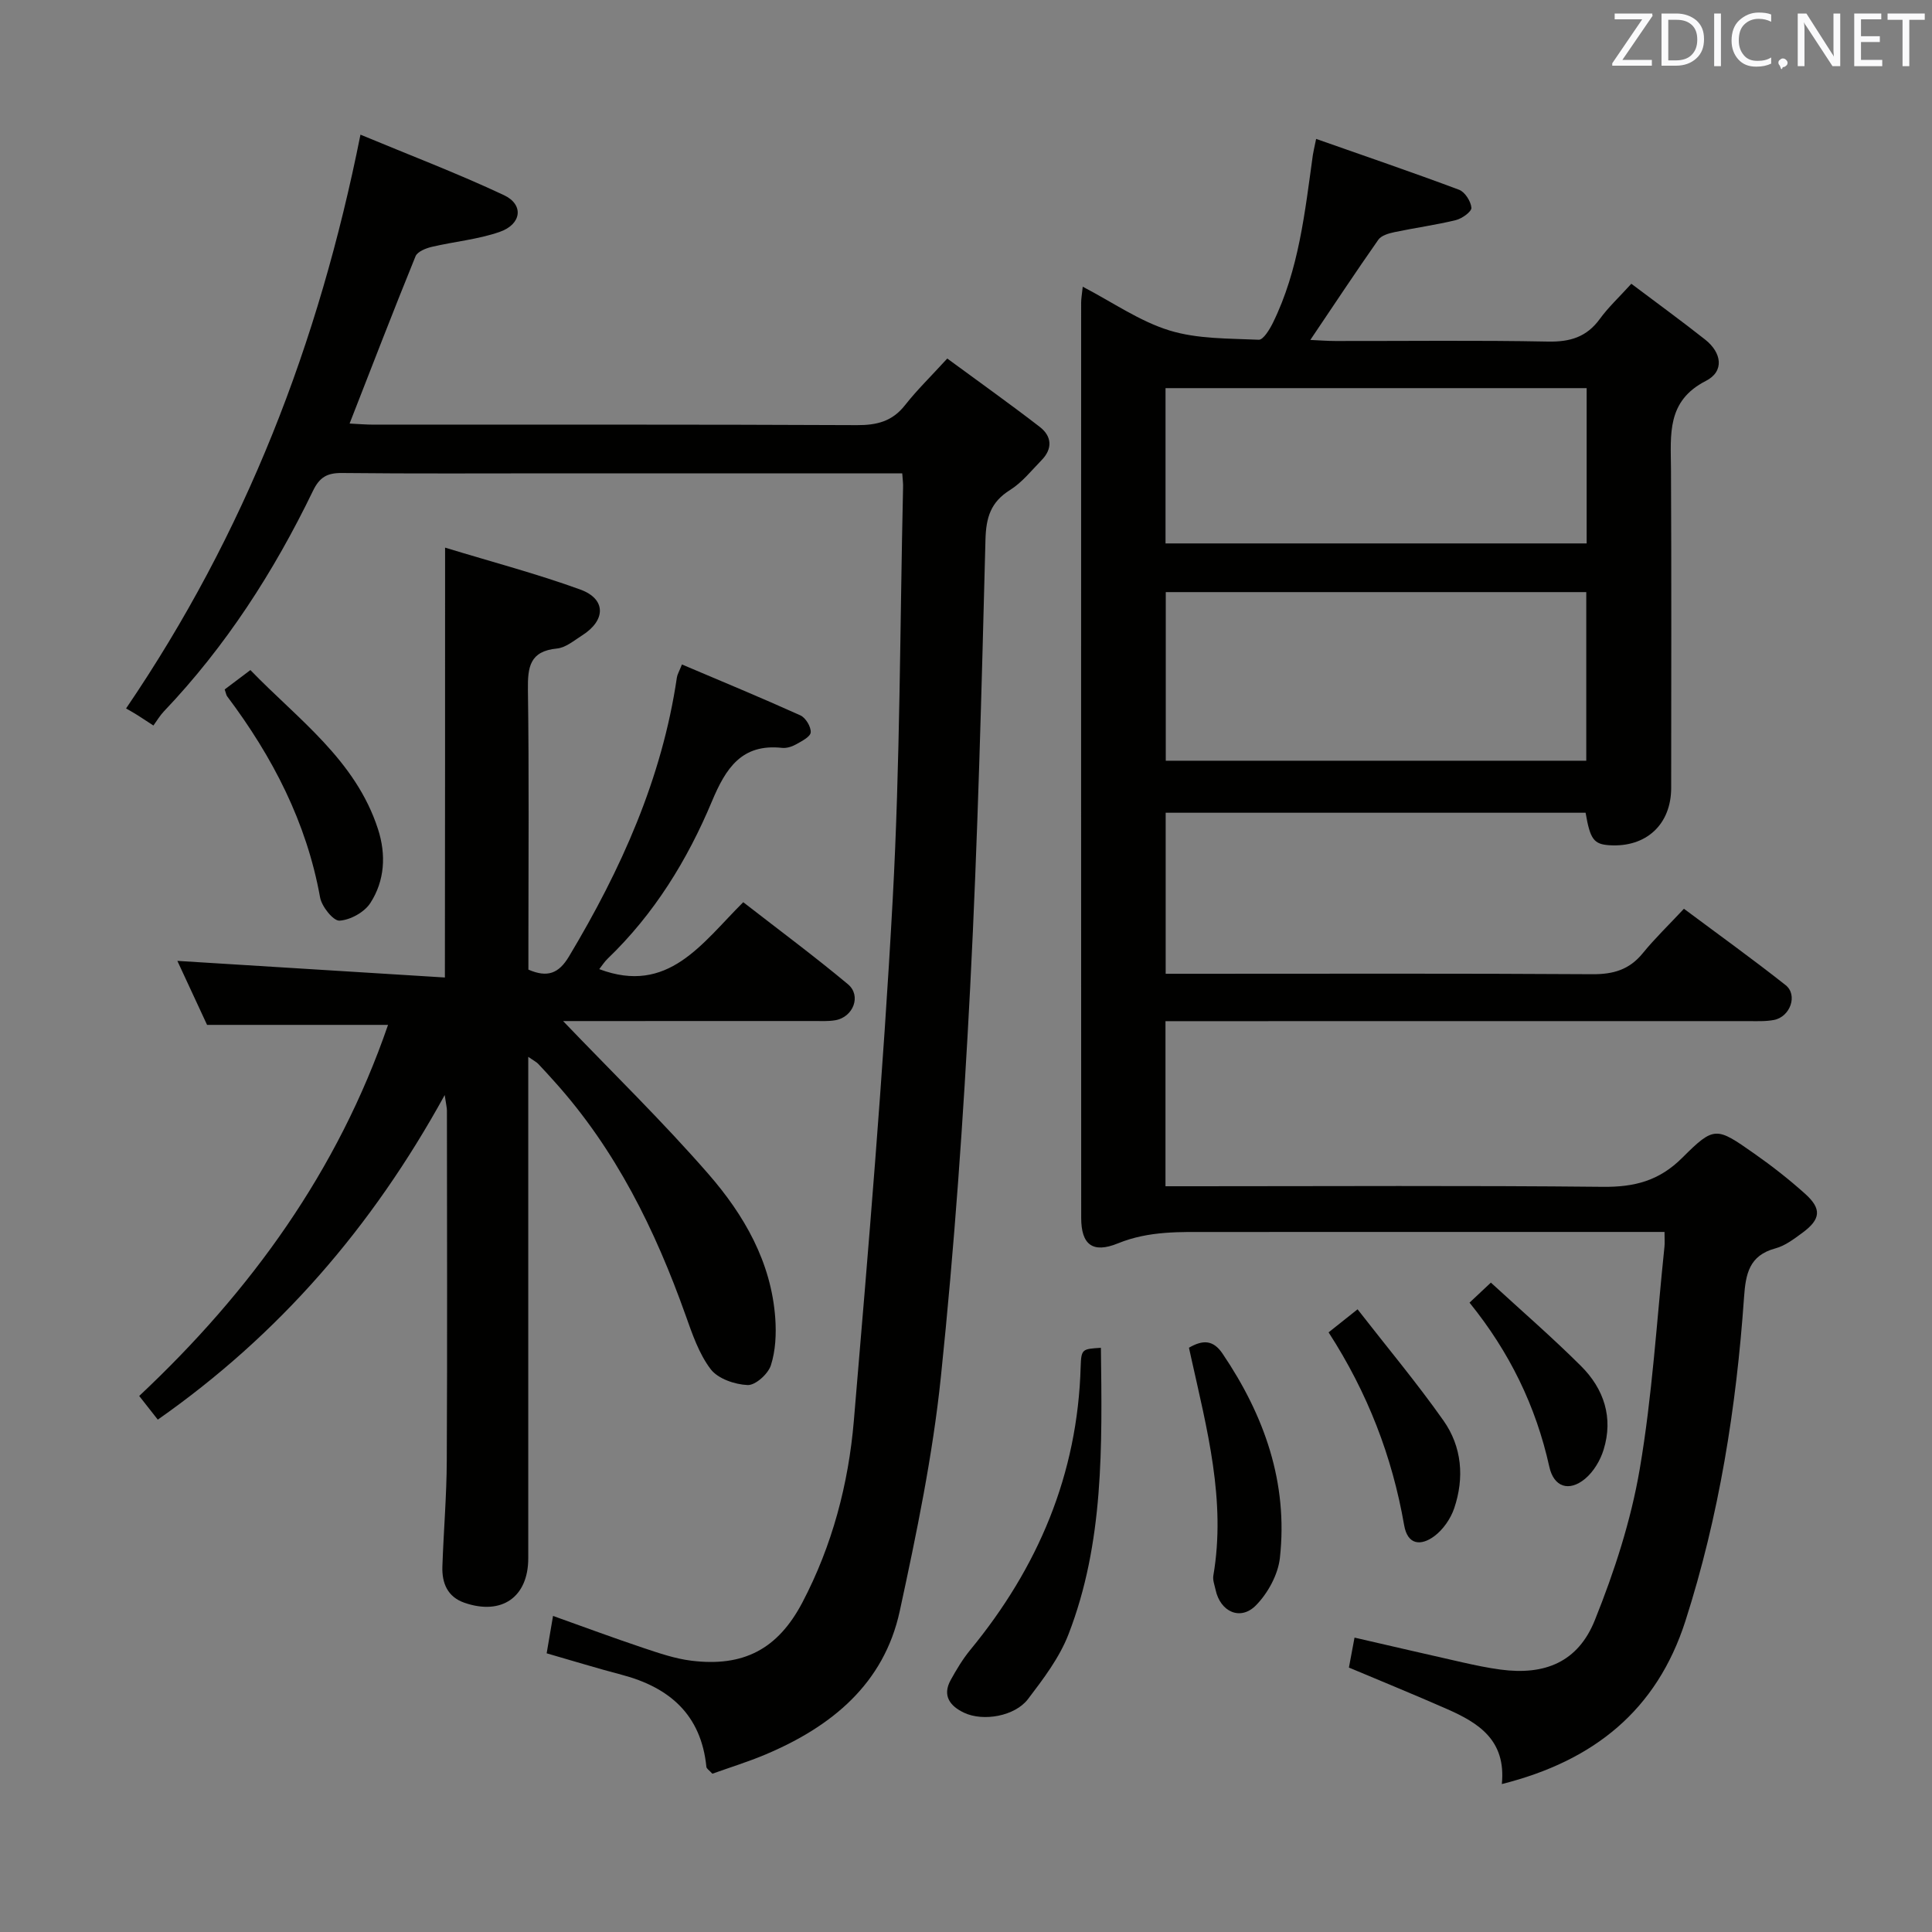 <svg enable-background="new 0 0 400 400" viewBox="0 0 400 400" xmlns="http://www.w3.org/2000/svg"><rect x="0" y="0" width="400" height="400" fill="#808080" stroke="none"/><g fill="#010100"><path d="m310.94 369.37c.91-9.13-4.87-12.68-11.37-15.54-6.66-2.93-13.4-5.68-20.29-8.58.38-2.04.74-3.95 1.16-6.2 7.67 1.76 15.03 3.48 22.41 5.14 2.59.58 5.2 1.13 7.82 1.48 9.18 1.23 16.04-1.56 19.52-10.22 4.05-10.07 7.48-20.63 9.3-31.3 2.6-15.19 3.51-30.68 5.12-46.04.08-.79.01-1.6.01-3.05-2.01 0-3.79 0-5.56 0-29.33 0-58.66-.01-87.99.01-6.62 0-13.15-.28-19.6 2.35-5.29 2.16-7.62.23-7.62-5.28-.03-63.16-.02-126.32-.01-189.48 0-.81.15-1.61.33-3.3 6.22 3.24 11.77 7.15 17.93 9.05 5.83 1.8 12.3 1.65 18.51 1.93.94.04 2.26-2.14 2.94-3.52 5.37-10.94 6.61-22.88 8.26-34.71.09-.63.25-1.26.68-3.35 10.12 3.56 19.91 6.9 29.6 10.53 1.21.46 2.44 2.39 2.55 3.73.06.79-1.94 2.24-3.22 2.55-4.18 1.02-8.48 1.6-12.7 2.49-1.19.25-2.73.69-3.35 1.57-4.67 6.66-9.16 13.45-14.08 20.75 1.81.08 3.51.22 5.21.22 14.67.02 29.33-.17 43.99.12 4.57.09 8-.93 10.73-4.68 1.75-2.41 3.97-4.47 6.53-7.29 5.09 3.84 10.28 7.6 15.3 11.57 3.4 2.69 4.03 6.56.12 8.55-8.16 4.17-7.25 11.13-7.21 18.25.11 22 .05 44 .04 65.99 0 7.57-5.16 12.35-12.73 11.89-3.28-.2-4.04-1.19-4.99-6.73-28.87 0-57.78 0-86.94 0v33.34h5.85c27.5 0 55-.09 82.49.09 4.34.03 7.65-.93 10.43-4.34 2.52-3.09 5.41-5.87 8.53-9.21 7.32 5.46 14.31 10.48 21.05 15.81 2.57 2.03.97 6.55-2.4 7.21-1.78.34-3.65.24-5.48.24-38.16.01-76.33.01-114.49.01-1.95 0-3.9 0-6.02 0v34.18h6.06c28.16 0 56.33-.17 84.49.12 6.53.07 11.66-1.23 16.46-6.03 6.64-6.63 7.05-6.35 14.88-.86 3.67 2.57 7.23 5.36 10.56 8.35 3.45 3.1 3.22 5.26-.57 8.05-1.73 1.27-3.58 2.69-5.59 3.23-5.46 1.47-6.17 5.29-6.51 10.18-1.59 22.76-5.15 45.2-12.14 66.99-5.93 18.44-18.91 28.94-38 33.74zm-69.58-211.87h87.06c0-11.87 0-23.41 0-34.91-29.3 0-58.19 0-87.06 0zm-.05-44.99h87.19c0-10.87 0-21.42 0-32.15-29.2 0-58.07 0-87.19 0z"/><path d="m186.8 98c-24.21 0-47.86 0-71.51 0-14.83 0-29.66.09-44.49-.07-3.08-.03-4.64.87-6.01 3.71-8.08 16.71-18.03 32.18-30.89 45.68-.8.84-1.39 1.87-2.14 2.89-1.54-1-2.49-1.64-3.45-2.24-.85-.53-1.73-1.02-2.21-1.29 24.71-36.33 39.88-75.49 48.53-118.8 10.06 4.19 20.05 7.99 29.7 12.52 4.18 1.96 3.68 6.04-.9 7.62-4.49 1.56-9.37 1.99-14.04 3.09-1.23.29-2.97.99-3.36 1.95-4.62 11.35-9.02 22.79-13.65 34.63 1.61.08 3.34.23 5.06.23 33.32.01 66.65-.06 99.97.1 4.14.02 7.34-.78 9.97-4.14 2.46-3.13 5.34-5.93 8.74-9.65 6.76 4.97 13.05 9.44 19.16 14.16 2.51 1.94 2.68 4.53.35 6.9-2.09 2.14-4.02 4.6-6.5 6.15-4.02 2.51-4.98 5.69-5.1 10.31-.8 30.93-1.58 61.87-3.17 92.76-1.39 26.88-3.27 53.77-6.06 80.55-1.69 16.28-5.04 32.44-8.51 48.47-3.27 15.11-14.12 23.94-27.78 29.71-3.62 1.53-7.41 2.69-11.02 3.99-.63-.7-1.2-1.03-1.24-1.42-1.08-10.78-7.61-16.46-17.58-19.08-5.11-1.34-10.16-2.9-15.49-4.43.43-2.49.83-4.85 1.32-7.74 6.45 2.3 12.47 4.54 18.56 6.58 3.3 1.1 6.66 2.27 10.08 2.69 10.78 1.33 17.9-2.38 22.98-12.05 6.18-11.77 9.55-24.53 10.66-37.63 3.04-35.92 6.08-71.87 8.04-107.86 1.55-28.4 1.5-56.89 2.15-85.34.04-.8-.08-1.61-.17-2.95z"/><path d="m92.15 113.38c9.76 2.98 19.03 5.42 28 8.68 5.36 1.95 5.31 6.36.39 9.48-1.67 1.06-3.42 2.56-5.24 2.73-5.62.55-6.06 3.82-6 8.53.25 17.49.1 34.99.1 52.48v5.47c3.95 1.71 6.29.81 8.41-2.74 10.77-17.98 19.25-36.8 22.33-57.74.09-.63.46-1.22 1.05-2.7 8.24 3.5 16.44 6.89 24.52 10.54 1.09.49 2.22 2.36 2.14 3.52-.06.91-1.87 1.83-3.05 2.49-.84.47-1.94.82-2.88.72-8.39-.92-11.67 4.27-14.51 11.04-5.1 12.19-11.97 23.36-21.62 32.62-.67.65-1.18 1.47-1.72 2.15 14.28 5.38 21.23-5.33 29.81-13.86 7.41 5.76 14.72 11.18 21.68 16.99 2.83 2.37 1.1 6.81-2.62 7.45-1.46.25-2.99.16-4.49.16-15.83.01-31.65.01-47.48.01-1.74 0-3.48 0-4.39 0 10.08 10.53 20.55 20.71 30.11 31.69 7.35 8.44 12.99 18.19 13.82 29.83.23 3.24.07 6.72-.91 9.76-.58 1.79-3.2 4.15-4.81 4.08-2.65-.11-6.13-1.3-7.64-3.27-2.44-3.2-3.83-7.32-5.21-11.2-6.3-17.69-14.47-34.3-27.17-48.39-1.11-1.24-2.23-2.48-3.38-3.68-.33-.34-.79-.56-2.02-1.41v5.85 97.96c0 8.04-5.48 11.88-13.2 9.22-3.53-1.22-4.69-4.08-4.58-7.5.25-7.31.88-14.62.91-21.93.12-24.16.05-48.31.03-72.47 0-.62-.17-1.24-.46-3.22-15.07 27.41-34.33 49.63-59.4 67.2-1.25-1.6-2.43-3.1-3.85-4.9 23.13-21.71 41.13-46.61 51.52-76.83-12.56 0-24.59 0-37.47 0-1.78-3.85-3.99-8.6-6.15-13.25 18.44 1.15 36.66 2.28 55.39 3.44.04-29.86.04-58.55.04-89z"/><path d="m227.93 279.05c.25 20.38.65 40.35-6.72 59.34-1.87 4.83-5.19 9.2-8.37 13.38-2.71 3.56-9.27 4.71-13.25 2.83-2.85-1.35-4.57-3.5-2.76-6.77 1.2-2.17 2.49-4.33 4.05-6.23 14.04-17.06 22.24-36.36 22.86-58.66.12-3.65.33-3.65 4.19-3.89z"/><path d="m46.52 142.74c1.74-1.31 3.32-2.5 5.32-4.01 9.85 10.2 21.78 18.59 26.42 32.93 1.71 5.29 1.41 10.68-1.59 15.31-1.23 1.9-4.14 3.51-6.38 3.64-1.29.07-3.68-2.92-4.02-4.81-2.81-15.58-9.84-29.12-19.23-41.62-.19-.24-.23-.6-.52-1.44z"/><path d="m246.16 279.03c2.86-1.65 5.01-1.66 6.96 1.23 8.65 12.8 13.59 26.71 11.87 42.28-.38 3.45-2.47 7.28-4.93 9.8-3.23 3.31-7.42 1.38-8.39-3.2-.21-.97-.62-2.01-.46-2.93 2.66-15.55-1.34-30.4-4.64-45.32-.14-.62-.27-1.23-.41-1.86z"/><path d="m275.07 275.85c2.07-1.64 3.6-2.86 6-4.77 6.1 7.84 12.26 15.2 17.78 23.03 3.83 5.42 4.36 11.85 2.23 18.15-.74 2.19-2.33 4.48-4.18 5.83-2.64 1.93-5.46 1.9-6.19-2.33-2.47-14.21-7.56-27.41-15.64-39.91z"/><path d="m304.25 269.7c1.61-1.51 2.8-2.63 4.42-4.15 6.33 5.82 12.71 11.34 18.67 17.28 4.74 4.73 6.72 10.68 4.67 17.31-.68 2.22-2.08 4.57-3.84 6.03-3.33 2.75-6.47 1.71-7.4-2.49-2.77-12.52-8.2-23.7-16.52-33.98z"/></g><path d="m342.2 3.2-6.3 9.2h6.1v1.2h-8.2v-.5l6.2-9.1h-5.7v-1.2h7.8v.4z" fill="#fafafb"/><path d="m344 13.7v-10.9h3.1c1.6 0 3 .5 4.1 1.4 1.1 1 1.6 2.2 1.6 3.9s-.5 3-1.6 4-2.5 1.5-4.2 1.5h-3zm1.4-9.6v8.4h1.6c1.4 0 2.5-.4 3.2-1.1.8-.8 1.2-1.8 1.2-3.2s-.4-2.4-1.2-3.1-1.8-1-3.1-1z" fill="#fafafb"/><path d="m356.3 2.8v10.9h-1.4v-10.9z" fill="#fafafb"/><path d="m366.6 13.2c-.8.4-1.8.6-3 .6-1.6 0-2.8-.5-3.7-1.5s-1.4-2.3-1.4-3.9c0-1.7.5-3.2 1.6-4.2s2.4-1.6 4-1.6c1 0 1.9.1 2.6.4v1.5c-.8-.4-1.6-.6-2.6-.6-1.2 0-2.2.4-3 1.2s-1.1 1.9-1.1 3.3c0 1.3.4 2.3 1.1 3.1s1.6 1.1 2.8 1.1c1.1 0 2-.2 2.8-.7v1.3z" fill="#fafafb"/><path d="m368.2 13c0-.3.1-.5.3-.6.2-.2.4-.3.6-.3.3 0 .5.1.7.3s.3.4.3.6-.1.5-.3.6c-.2.2-.4.3-.7.3-.3 1-.5-.1-.6-.3-.2-.2-.3-.4-.3-.6z" fill="#fafafb"/><path d="m381.1 13.7h-1.7l-5.5-8.4c-.2-.2-.3-.5-.4-.7 0 .2.1.8.1 1.5v7.6h-1.4v-10.9h1.8l5.3 8.3c.3.4.4.6.4.8 0-.3-.1-.8-.1-1.6v-7.5h1.4v10.9z" fill="#fafafb"/><path d="m389.7 13.7h-5.8v-10.9h5.6v1.2h-4.2v3.5h3.9v1.2h-3.9v3.7h4.4z" fill="#fafafb"/><path d="m398.4 4.1h-3.1v9.6h-1.4v-9.6h-3.1v-1.3h7.7v1.3z" fill="#fafafb"/></svg>